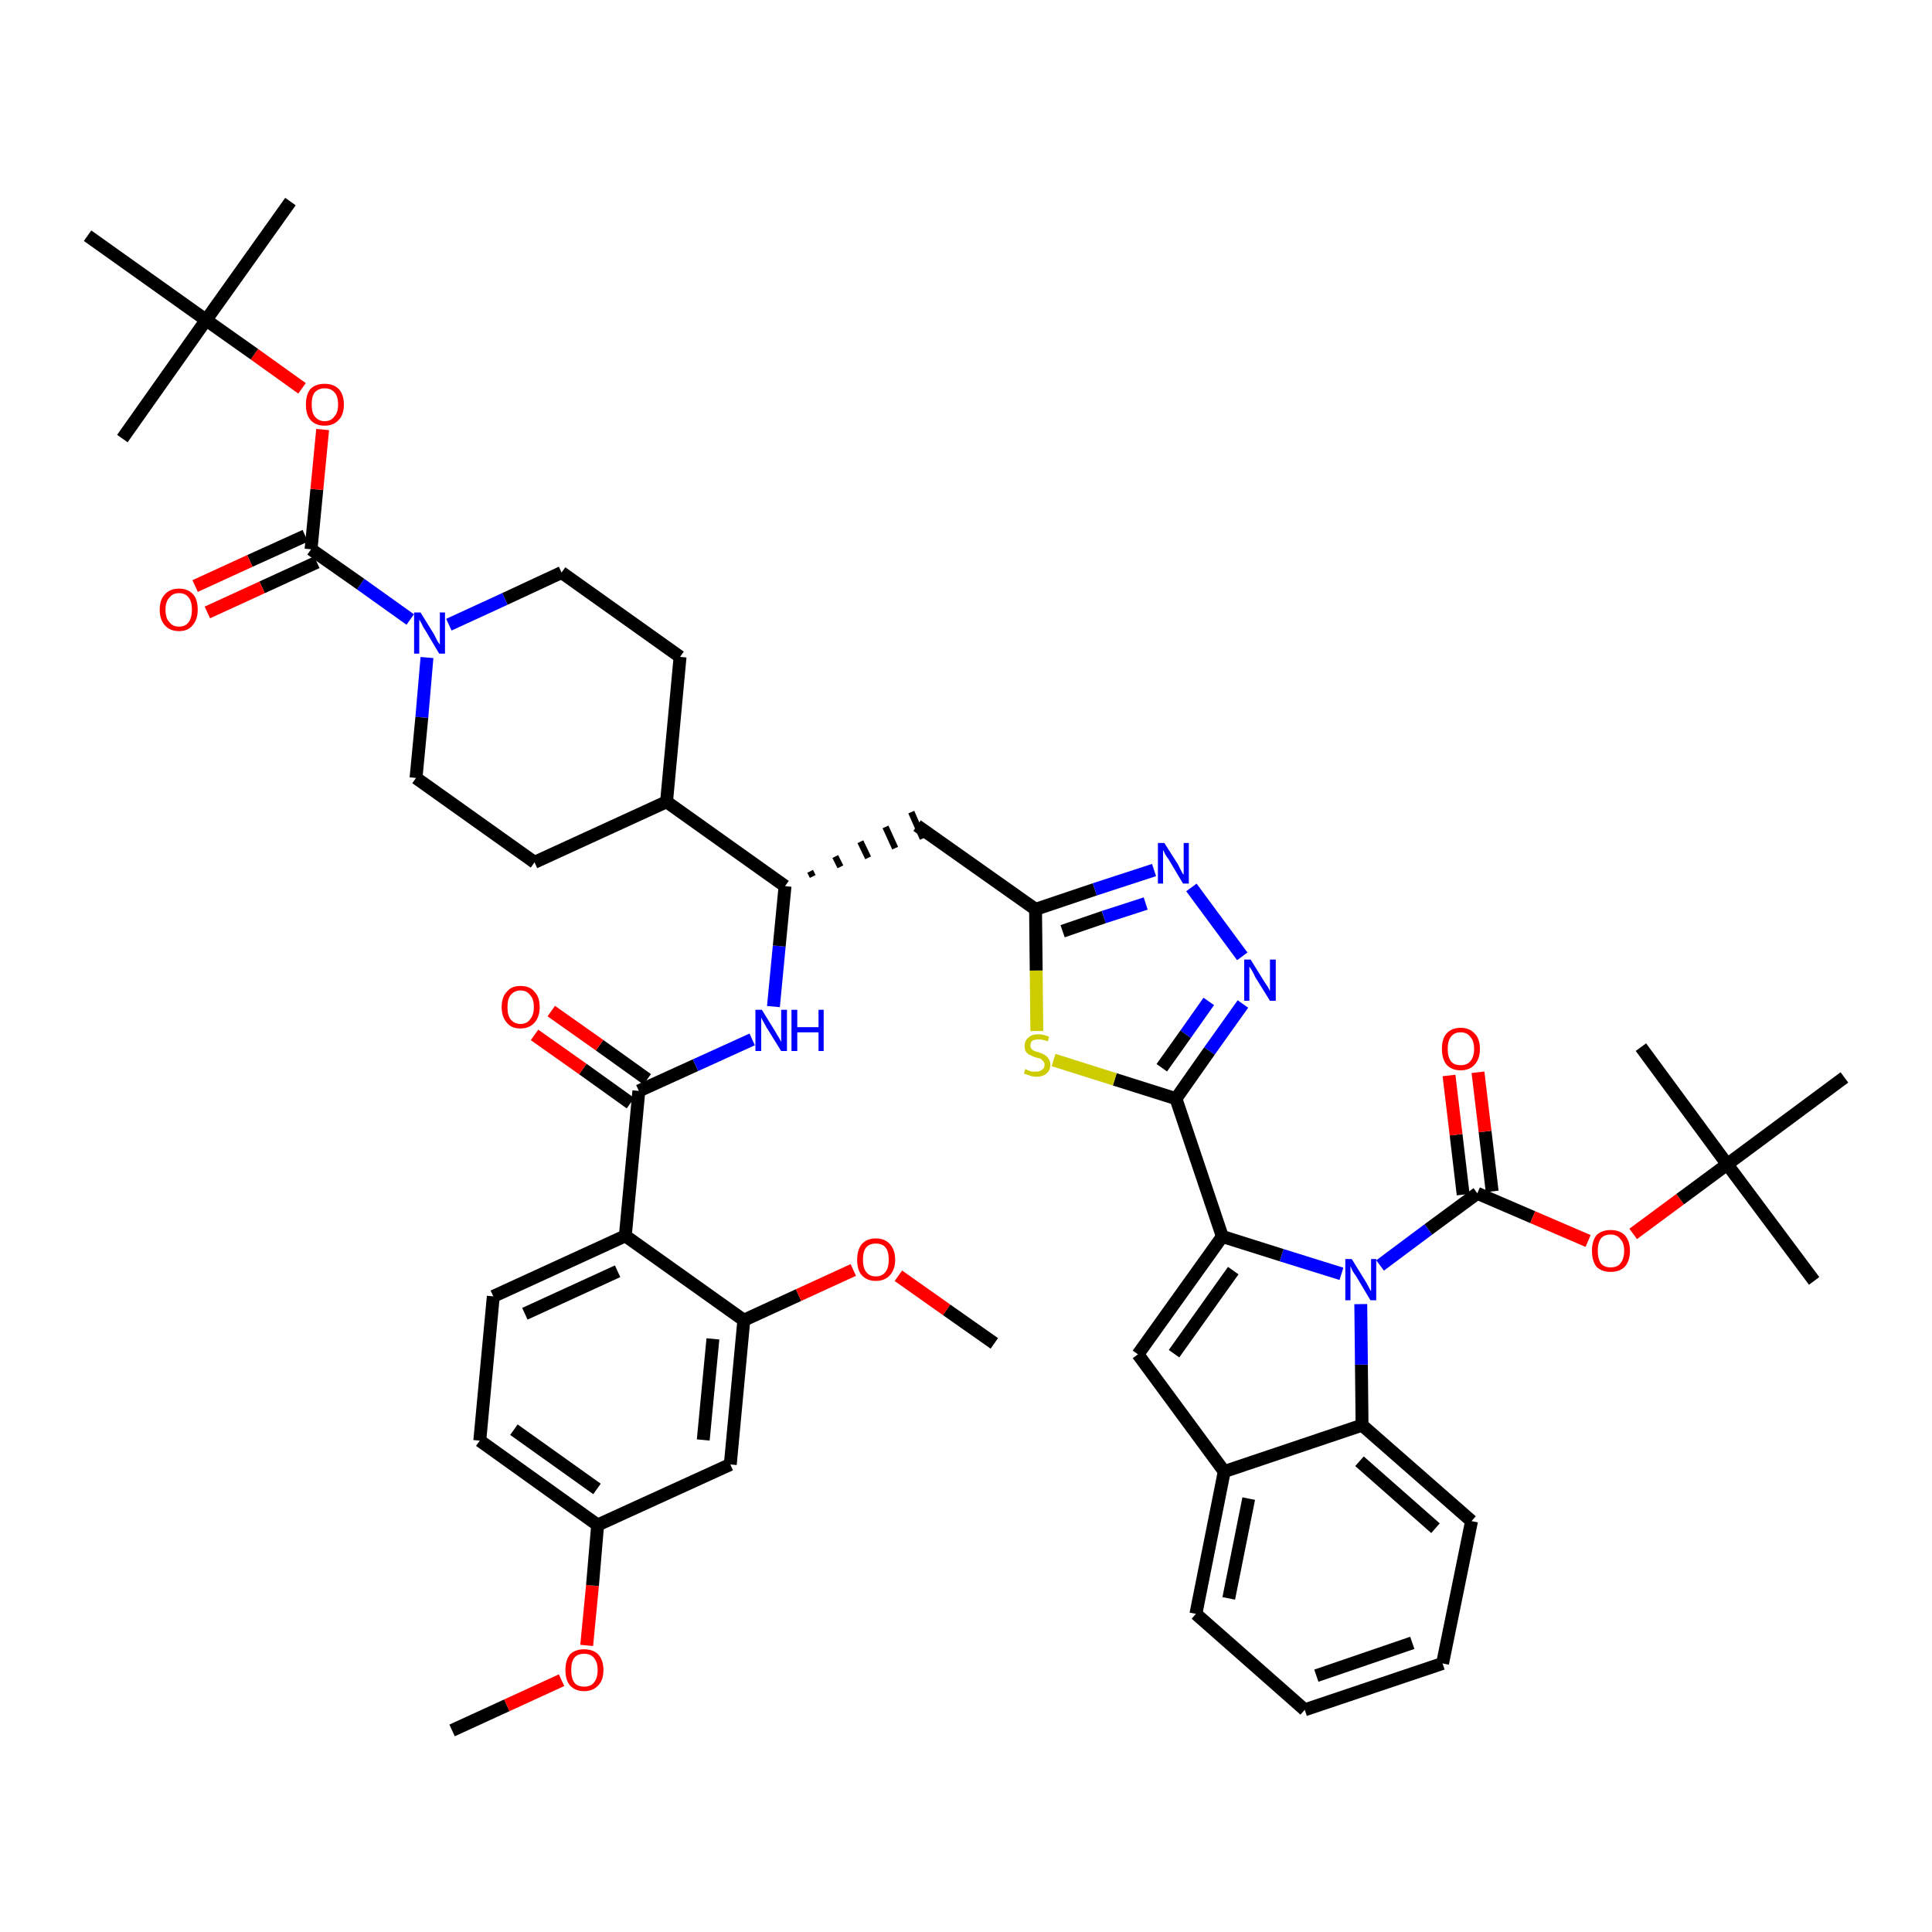 <?xml version='1.0' encoding='iso-8859-1'?>
<svg version='1.1' baseProfile='full'
              xmlns='http://www.w3.org/2000/svg'
                      xmlns:rdkit='http://www.rdkit.org/xml'
                      xmlns:xlink='http://www.w3.org/1999/xlink'
                  xml:space='preserve'
width='300px' height='300px' viewBox='0 0 300 300'>
<!-- END OF HEADER -->
<path class='bond-0 atom-0 atom-1' d='M 70.2,268.7 L 78.7,264.8' style='fill:none;fill-rule:evenodd;stroke:#000000;stroke-width:2.0px;stroke-linecap:butt;stroke-linejoin:miter;stroke-opacity:1' />
<path class='bond-0 atom-0 atom-1' d='M 78.7,264.8 L 87.2,260.9' style='fill:none;fill-rule:evenodd;stroke:#FF0000;stroke-width:2.0px;stroke-linecap:butt;stroke-linejoin:miter;stroke-opacity:1' />
<path class='bond-1 atom-1 atom-2' d='M 91.1,255.5 L 92.0,246.2' style='fill:none;fill-rule:evenodd;stroke:#FF0000;stroke-width:2.0px;stroke-linecap:butt;stroke-linejoin:miter;stroke-opacity:1' />
<path class='bond-1 atom-1 atom-2' d='M 92.0,246.2 L 92.8,236.8' style='fill:none;fill-rule:evenodd;stroke:#000000;stroke-width:2.0px;stroke-linecap:butt;stroke-linejoin:miter;stroke-opacity:1' />
<path class='bond-2 atom-2 atom-3' d='M 92.8,236.8 L 74.5,223.7' style='fill:none;fill-rule:evenodd;stroke:#000000;stroke-width:2.0px;stroke-linecap:butt;stroke-linejoin:miter;stroke-opacity:1' />
<path class='bond-2 atom-2 atom-3' d='M 92.7,231.2 L 79.8,222.0' style='fill:none;fill-rule:evenodd;stroke:#000000;stroke-width:2.0px;stroke-linecap:butt;stroke-linejoin:miter;stroke-opacity:1' />
<path class='bond-48 atom-48 atom-2' d='M 113.4,227.4 L 92.8,236.8' style='fill:none;fill-rule:evenodd;stroke:#000000;stroke-width:2.0px;stroke-linecap:butt;stroke-linejoin:miter;stroke-opacity:1' />
<path class='bond-3 atom-3 atom-4' d='M 74.5,223.7 L 76.6,201.3' style='fill:none;fill-rule:evenodd;stroke:#000000;stroke-width:2.0px;stroke-linecap:butt;stroke-linejoin:miter;stroke-opacity:1' />
<path class='bond-4 atom-4 atom-5' d='M 76.6,201.3 L 97.1,191.9' style='fill:none;fill-rule:evenodd;stroke:#000000;stroke-width:2.0px;stroke-linecap:butt;stroke-linejoin:miter;stroke-opacity:1' />
<path class='bond-4 atom-4 atom-5' d='M 81.5,204.0 L 95.9,197.4' style='fill:none;fill-rule:evenodd;stroke:#000000;stroke-width:2.0px;stroke-linecap:butt;stroke-linejoin:miter;stroke-opacity:1' />
<path class='bond-5 atom-5 atom-6' d='M 97.1,191.9 L 99.2,169.4' style='fill:none;fill-rule:evenodd;stroke:#000000;stroke-width:2.0px;stroke-linecap:butt;stroke-linejoin:miter;stroke-opacity:1' />
<path class='bond-44 atom-5 atom-45' d='M 97.1,191.9 L 115.5,205.0' style='fill:none;fill-rule:evenodd;stroke:#000000;stroke-width:2.0px;stroke-linecap:butt;stroke-linejoin:miter;stroke-opacity:1' />
<path class='bond-6 atom-6 atom-7' d='M 100.5,167.6 L 93.1,162.3' style='fill:none;fill-rule:evenodd;stroke:#000000;stroke-width:2.0px;stroke-linecap:butt;stroke-linejoin:miter;stroke-opacity:1' />
<path class='bond-6 atom-6 atom-7' d='M 93.1,162.3 L 85.6,157.0' style='fill:none;fill-rule:evenodd;stroke:#FF0000;stroke-width:2.0px;stroke-linecap:butt;stroke-linejoin:miter;stroke-opacity:1' />
<path class='bond-6 atom-6 atom-7' d='M 97.9,171.3 L 90.5,166.0' style='fill:none;fill-rule:evenodd;stroke:#000000;stroke-width:2.0px;stroke-linecap:butt;stroke-linejoin:miter;stroke-opacity:1' />
<path class='bond-6 atom-6 atom-7' d='M 90.5,166.0 L 83.0,160.7' style='fill:none;fill-rule:evenodd;stroke:#FF0000;stroke-width:2.0px;stroke-linecap:butt;stroke-linejoin:miter;stroke-opacity:1' />
<path class='bond-7 atom-6 atom-8' d='M 99.2,169.4 L 108.0,165.4' style='fill:none;fill-rule:evenodd;stroke:#000000;stroke-width:2.0px;stroke-linecap:butt;stroke-linejoin:miter;stroke-opacity:1' />
<path class='bond-7 atom-6 atom-8' d='M 108.0,165.4 L 116.8,161.4' style='fill:none;fill-rule:evenodd;stroke:#0000FF;stroke-width:2.0px;stroke-linecap:butt;stroke-linejoin:miter;stroke-opacity:1' />
<path class='bond-8 atom-8 atom-9' d='M 120.1,156.3 L 121.0,146.9' style='fill:none;fill-rule:evenodd;stroke:#0000FF;stroke-width:2.0px;stroke-linecap:butt;stroke-linejoin:miter;stroke-opacity:1' />
<path class='bond-8 atom-8 atom-9' d='M 121.0,146.9 L 121.9,137.6' style='fill:none;fill-rule:evenodd;stroke:#000000;stroke-width:2.0px;stroke-linecap:butt;stroke-linejoin:miter;stroke-opacity:1' />
<path class='bond-9 atom-9 atom-10' d='M 126.2,136.1 L 125.8,135.3' style='fill:none;fill-rule:evenodd;stroke:#000000;stroke-width:1.0px;stroke-linecap:butt;stroke-linejoin:miter;stroke-opacity:1' />
<path class='bond-9 atom-9 atom-10' d='M 130.5,134.6 L 129.7,133.0' style='fill:none;fill-rule:evenodd;stroke:#000000;stroke-width:1.0px;stroke-linecap:butt;stroke-linejoin:miter;stroke-opacity:1' />
<path class='bond-9 atom-9 atom-10' d='M 134.8,133.2 L 133.6,130.7' style='fill:none;fill-rule:evenodd;stroke:#000000;stroke-width:1.0px;stroke-linecap:butt;stroke-linejoin:miter;stroke-opacity:1' />
<path class='bond-9 atom-9 atom-10' d='M 139.0,131.7 L 137.5,128.4' style='fill:none;fill-rule:evenodd;stroke:#000000;stroke-width:1.0px;stroke-linecap:butt;stroke-linejoin:miter;stroke-opacity:1' />
<path class='bond-9 atom-9 atom-10' d='M 143.3,130.2 L 141.5,126.1' style='fill:none;fill-rule:evenodd;stroke:#000000;stroke-width:1.0px;stroke-linecap:butt;stroke-linejoin:miter;stroke-opacity:1' />
<path class='bond-31 atom-9 atom-32' d='M 121.9,137.6 L 103.5,124.5' style='fill:none;fill-rule:evenodd;stroke:#000000;stroke-width:2.0px;stroke-linecap:butt;stroke-linejoin:miter;stroke-opacity:1' />
<path class='bond-10 atom-10 atom-11' d='M 142.4,128.2 L 160.8,141.2' style='fill:none;fill-rule:evenodd;stroke:#000000;stroke-width:2.0px;stroke-linecap:butt;stroke-linejoin:miter;stroke-opacity:1' />
<path class='bond-11 atom-11 atom-12' d='M 160.8,141.2 L 170.0,138.1' style='fill:none;fill-rule:evenodd;stroke:#000000;stroke-width:2.0px;stroke-linecap:butt;stroke-linejoin:miter;stroke-opacity:1' />
<path class='bond-11 atom-11 atom-12' d='M 170.0,138.1 L 179.2,135.1' style='fill:none;fill-rule:evenodd;stroke:#0000FF;stroke-width:2.0px;stroke-linecap:butt;stroke-linejoin:miter;stroke-opacity:1' />
<path class='bond-11 atom-11 atom-12' d='M 165.0,144.6 L 171.4,142.4' style='fill:none;fill-rule:evenodd;stroke:#000000;stroke-width:2.0px;stroke-linecap:butt;stroke-linejoin:miter;stroke-opacity:1' />
<path class='bond-11 atom-11 atom-12' d='M 171.4,142.4 L 177.9,140.3' style='fill:none;fill-rule:evenodd;stroke:#0000FF;stroke-width:2.0px;stroke-linecap:butt;stroke-linejoin:miter;stroke-opacity:1' />
<path class='bond-49 atom-31 atom-11' d='M 161.0,160.1 L 160.9,150.7' style='fill:none;fill-rule:evenodd;stroke:#CCCC00;stroke-width:2.0px;stroke-linecap:butt;stroke-linejoin:miter;stroke-opacity:1' />
<path class='bond-49 atom-31 atom-11' d='M 160.9,150.7 L 160.8,141.2' style='fill:none;fill-rule:evenodd;stroke:#000000;stroke-width:2.0px;stroke-linecap:butt;stroke-linejoin:miter;stroke-opacity:1' />
<path class='bond-12 atom-12 atom-13' d='M 185.0,137.8 L 192.9,148.5' style='fill:none;fill-rule:evenodd;stroke:#0000FF;stroke-width:2.0px;stroke-linecap:butt;stroke-linejoin:miter;stroke-opacity:1' />
<path class='bond-13 atom-13 atom-14' d='M 193.0,155.9 L 187.8,163.2' style='fill:none;fill-rule:evenodd;stroke:#0000FF;stroke-width:2.0px;stroke-linecap:butt;stroke-linejoin:miter;stroke-opacity:1' />
<path class='bond-13 atom-13 atom-14' d='M 187.8,163.2 L 182.6,170.6' style='fill:none;fill-rule:evenodd;stroke:#000000;stroke-width:2.0px;stroke-linecap:butt;stroke-linejoin:miter;stroke-opacity:1' />
<path class='bond-13 atom-13 atom-14' d='M 187.7,155.5 L 184.1,160.6' style='fill:none;fill-rule:evenodd;stroke:#0000FF;stroke-width:2.0px;stroke-linecap:butt;stroke-linejoin:miter;stroke-opacity:1' />
<path class='bond-13 atom-13 atom-14' d='M 184.1,160.6 L 180.4,165.8' style='fill:none;fill-rule:evenodd;stroke:#000000;stroke-width:2.0px;stroke-linecap:butt;stroke-linejoin:miter;stroke-opacity:1' />
<path class='bond-14 atom-14 atom-15' d='M 182.6,170.6 L 189.8,192.0' style='fill:none;fill-rule:evenodd;stroke:#000000;stroke-width:2.0px;stroke-linecap:butt;stroke-linejoin:miter;stroke-opacity:1' />
<path class='bond-30 atom-14 atom-31' d='M 182.6,170.6 L 173.1,167.6' style='fill:none;fill-rule:evenodd;stroke:#000000;stroke-width:2.0px;stroke-linecap:butt;stroke-linejoin:miter;stroke-opacity:1' />
<path class='bond-30 atom-14 atom-31' d='M 173.1,167.6 L 163.6,164.6' style='fill:none;fill-rule:evenodd;stroke:#CCCC00;stroke-width:2.0px;stroke-linecap:butt;stroke-linejoin:miter;stroke-opacity:1' />
<path class='bond-15 atom-15 atom-16' d='M 189.8,192.0 L 176.7,210.3' style='fill:none;fill-rule:evenodd;stroke:#000000;stroke-width:2.0px;stroke-linecap:butt;stroke-linejoin:miter;stroke-opacity:1' />
<path class='bond-15 atom-15 atom-16' d='M 191.5,197.3 L 182.3,210.2' style='fill:none;fill-rule:evenodd;stroke:#000000;stroke-width:2.0px;stroke-linecap:butt;stroke-linejoin:miter;stroke-opacity:1' />
<path class='bond-51 atom-23 atom-15' d='M 208.3,197.8 L 199.0,194.9' style='fill:none;fill-rule:evenodd;stroke:#0000FF;stroke-width:2.0px;stroke-linecap:butt;stroke-linejoin:miter;stroke-opacity:1' />
<path class='bond-51 atom-23 atom-15' d='M 199.0,194.9 L 189.8,192.0' style='fill:none;fill-rule:evenodd;stroke:#000000;stroke-width:2.0px;stroke-linecap:butt;stroke-linejoin:miter;stroke-opacity:1' />
<path class='bond-16 atom-16 atom-17' d='M 176.7,210.3 L 190.1,228.5' style='fill:none;fill-rule:evenodd;stroke:#000000;stroke-width:2.0px;stroke-linecap:butt;stroke-linejoin:miter;stroke-opacity:1' />
<path class='bond-17 atom-17 atom-18' d='M 190.1,228.5 L 185.7,250.6' style='fill:none;fill-rule:evenodd;stroke:#000000;stroke-width:2.0px;stroke-linecap:butt;stroke-linejoin:miter;stroke-opacity:1' />
<path class='bond-17 atom-17 atom-18' d='M 193.9,232.7 L 190.8,248.2' style='fill:none;fill-rule:evenodd;stroke:#000000;stroke-width:2.0px;stroke-linecap:butt;stroke-linejoin:miter;stroke-opacity:1' />
<path class='bond-52 atom-22 atom-17' d='M 211.5,221.3 L 190.1,228.5' style='fill:none;fill-rule:evenodd;stroke:#000000;stroke-width:2.0px;stroke-linecap:butt;stroke-linejoin:miter;stroke-opacity:1' />
<path class='bond-18 atom-18 atom-19' d='M 185.7,250.6 L 202.6,265.5' style='fill:none;fill-rule:evenodd;stroke:#000000;stroke-width:2.0px;stroke-linecap:butt;stroke-linejoin:miter;stroke-opacity:1' />
<path class='bond-19 atom-19 atom-20' d='M 202.6,265.5 L 224.0,258.3' style='fill:none;fill-rule:evenodd;stroke:#000000;stroke-width:2.0px;stroke-linecap:butt;stroke-linejoin:miter;stroke-opacity:1' />
<path class='bond-19 atom-19 atom-20' d='M 204.4,260.2 L 219.3,255.1' style='fill:none;fill-rule:evenodd;stroke:#000000;stroke-width:2.0px;stroke-linecap:butt;stroke-linejoin:miter;stroke-opacity:1' />
<path class='bond-20 atom-20 atom-21' d='M 224.0,258.3 L 228.5,236.2' style='fill:none;fill-rule:evenodd;stroke:#000000;stroke-width:2.0px;stroke-linecap:butt;stroke-linejoin:miter;stroke-opacity:1' />
<path class='bond-21 atom-21 atom-22' d='M 228.5,236.2 L 211.5,221.3' style='fill:none;fill-rule:evenodd;stroke:#000000;stroke-width:2.0px;stroke-linecap:butt;stroke-linejoin:miter;stroke-opacity:1' />
<path class='bond-21 atom-21 atom-22' d='M 222.9,237.3 L 211.1,226.9' style='fill:none;fill-rule:evenodd;stroke:#000000;stroke-width:2.0px;stroke-linecap:butt;stroke-linejoin:miter;stroke-opacity:1' />
<path class='bond-22 atom-22 atom-23' d='M 211.5,221.3 L 211.4,211.9' style='fill:none;fill-rule:evenodd;stroke:#000000;stroke-width:2.0px;stroke-linecap:butt;stroke-linejoin:miter;stroke-opacity:1' />
<path class='bond-22 atom-22 atom-23' d='M 211.4,211.9 L 211.3,202.5' style='fill:none;fill-rule:evenodd;stroke:#0000FF;stroke-width:2.0px;stroke-linecap:butt;stroke-linejoin:miter;stroke-opacity:1' />
<path class='bond-23 atom-23 atom-24' d='M 214.3,196.5 L 221.8,190.9' style='fill:none;fill-rule:evenodd;stroke:#0000FF;stroke-width:2.0px;stroke-linecap:butt;stroke-linejoin:miter;stroke-opacity:1' />
<path class='bond-23 atom-23 atom-24' d='M 221.8,190.9 L 229.4,185.3' style='fill:none;fill-rule:evenodd;stroke:#000000;stroke-width:2.0px;stroke-linecap:butt;stroke-linejoin:miter;stroke-opacity:1' />
<path class='bond-24 atom-24 atom-25' d='M 231.7,185.0 L 230.6,175.7' style='fill:none;fill-rule:evenodd;stroke:#000000;stroke-width:2.0px;stroke-linecap:butt;stroke-linejoin:miter;stroke-opacity:1' />
<path class='bond-24 atom-24 atom-25' d='M 230.6,175.7 L 229.5,166.5' style='fill:none;fill-rule:evenodd;stroke:#FF0000;stroke-width:2.0px;stroke-linecap:butt;stroke-linejoin:miter;stroke-opacity:1' />
<path class='bond-24 atom-24 atom-25' d='M 227.2,185.5 L 226.1,176.2' style='fill:none;fill-rule:evenodd;stroke:#000000;stroke-width:2.0px;stroke-linecap:butt;stroke-linejoin:miter;stroke-opacity:1' />
<path class='bond-24 atom-24 atom-25' d='M 226.1,176.2 L 225.0,167.0' style='fill:none;fill-rule:evenodd;stroke:#FF0000;stroke-width:2.0px;stroke-linecap:butt;stroke-linejoin:miter;stroke-opacity:1' />
<path class='bond-25 atom-24 atom-26' d='M 229.4,185.3 L 238.0,189.0' style='fill:none;fill-rule:evenodd;stroke:#000000;stroke-width:2.0px;stroke-linecap:butt;stroke-linejoin:miter;stroke-opacity:1' />
<path class='bond-25 atom-24 atom-26' d='M 238.0,189.0 L 246.6,192.7' style='fill:none;fill-rule:evenodd;stroke:#FF0000;stroke-width:2.0px;stroke-linecap:butt;stroke-linejoin:miter;stroke-opacity:1' />
<path class='bond-26 atom-26 atom-27' d='M 253.6,191.6 L 260.9,186.2' style='fill:none;fill-rule:evenodd;stroke:#FF0000;stroke-width:2.0px;stroke-linecap:butt;stroke-linejoin:miter;stroke-opacity:1' />
<path class='bond-26 atom-26 atom-27' d='M 260.9,186.2 L 268.2,180.8' style='fill:none;fill-rule:evenodd;stroke:#000000;stroke-width:2.0px;stroke-linecap:butt;stroke-linejoin:miter;stroke-opacity:1' />
<path class='bond-27 atom-27 atom-28' d='M 268.2,180.8 L 281.7,198.9' style='fill:none;fill-rule:evenodd;stroke:#000000;stroke-width:2.0px;stroke-linecap:butt;stroke-linejoin:miter;stroke-opacity:1' />
<path class='bond-28 atom-27 atom-29' d='M 268.2,180.8 L 254.8,162.6' style='fill:none;fill-rule:evenodd;stroke:#000000;stroke-width:2.0px;stroke-linecap:butt;stroke-linejoin:miter;stroke-opacity:1' />
<path class='bond-29 atom-27 atom-30' d='M 268.2,180.8 L 286.4,167.3' style='fill:none;fill-rule:evenodd;stroke:#000000;stroke-width:2.0px;stroke-linecap:butt;stroke-linejoin:miter;stroke-opacity:1' />
<path class='bond-32 atom-32 atom-33' d='M 103.5,124.5 L 105.6,102.0' style='fill:none;fill-rule:evenodd;stroke:#000000;stroke-width:2.0px;stroke-linecap:butt;stroke-linejoin:miter;stroke-opacity:1' />
<path class='bond-50 atom-44 atom-32' d='M 83.0,133.9 L 103.5,124.5' style='fill:none;fill-rule:evenodd;stroke:#000000;stroke-width:2.0px;stroke-linecap:butt;stroke-linejoin:miter;stroke-opacity:1' />
<path class='bond-33 atom-33 atom-34' d='M 105.6,102.0 L 87.2,88.9' style='fill:none;fill-rule:evenodd;stroke:#000000;stroke-width:2.0px;stroke-linecap:butt;stroke-linejoin:miter;stroke-opacity:1' />
<path class='bond-34 atom-34 atom-35' d='M 87.2,88.9 L 78.4,93.0' style='fill:none;fill-rule:evenodd;stroke:#000000;stroke-width:2.0px;stroke-linecap:butt;stroke-linejoin:miter;stroke-opacity:1' />
<path class='bond-34 atom-34 atom-35' d='M 78.4,93.0 L 69.7,97.0' style='fill:none;fill-rule:evenodd;stroke:#0000FF;stroke-width:2.0px;stroke-linecap:butt;stroke-linejoin:miter;stroke-opacity:1' />
<path class='bond-35 atom-35 atom-36' d='M 63.7,96.2 L 56.0,90.7' style='fill:none;fill-rule:evenodd;stroke:#0000FF;stroke-width:2.0px;stroke-linecap:butt;stroke-linejoin:miter;stroke-opacity:1' />
<path class='bond-35 atom-35 atom-36' d='M 56.0,90.7 L 48.3,85.3' style='fill:none;fill-rule:evenodd;stroke:#000000;stroke-width:2.0px;stroke-linecap:butt;stroke-linejoin:miter;stroke-opacity:1' />
<path class='bond-42 atom-35 atom-43' d='M 66.3,102.1 L 65.5,111.4' style='fill:none;fill-rule:evenodd;stroke:#0000FF;stroke-width:2.0px;stroke-linecap:butt;stroke-linejoin:miter;stroke-opacity:1' />
<path class='bond-42 atom-35 atom-43' d='M 65.5,111.4 L 64.6,120.8' style='fill:none;fill-rule:evenodd;stroke:#000000;stroke-width:2.0px;stroke-linecap:butt;stroke-linejoin:miter;stroke-opacity:1' />
<path class='bond-36 atom-36 atom-37' d='M 47.4,83.2 L 38.8,87.1' style='fill:none;fill-rule:evenodd;stroke:#000000;stroke-width:2.0px;stroke-linecap:butt;stroke-linejoin:miter;stroke-opacity:1' />
<path class='bond-36 atom-36 atom-37' d='M 38.8,87.1 L 30.3,91.0' style='fill:none;fill-rule:evenodd;stroke:#FF0000;stroke-width:2.0px;stroke-linecap:butt;stroke-linejoin:miter;stroke-opacity:1' />
<path class='bond-36 atom-36 atom-37' d='M 49.2,87.3 L 40.7,91.2' style='fill:none;fill-rule:evenodd;stroke:#000000;stroke-width:2.0px;stroke-linecap:butt;stroke-linejoin:miter;stroke-opacity:1' />
<path class='bond-36 atom-36 atom-37' d='M 40.7,91.2 L 32.2,95.1' style='fill:none;fill-rule:evenodd;stroke:#FF0000;stroke-width:2.0px;stroke-linecap:butt;stroke-linejoin:miter;stroke-opacity:1' />
<path class='bond-37 atom-36 atom-38' d='M 48.3,85.3 L 49.2,76.0' style='fill:none;fill-rule:evenodd;stroke:#000000;stroke-width:2.0px;stroke-linecap:butt;stroke-linejoin:miter;stroke-opacity:1' />
<path class='bond-37 atom-36 atom-38' d='M 49.2,76.0 L 50.1,66.7' style='fill:none;fill-rule:evenodd;stroke:#FF0000;stroke-width:2.0px;stroke-linecap:butt;stroke-linejoin:miter;stroke-opacity:1' />
<path class='bond-38 atom-38 atom-39' d='M 46.9,60.3 L 39.5,55.0' style='fill:none;fill-rule:evenodd;stroke:#FF0000;stroke-width:2.0px;stroke-linecap:butt;stroke-linejoin:miter;stroke-opacity:1' />
<path class='bond-38 atom-38 atom-39' d='M 39.5,55.0 L 32.0,49.7' style='fill:none;fill-rule:evenodd;stroke:#000000;stroke-width:2.0px;stroke-linecap:butt;stroke-linejoin:miter;stroke-opacity:1' />
<path class='bond-39 atom-39 atom-40' d='M 32.0,49.7 L 45.1,31.3' style='fill:none;fill-rule:evenodd;stroke:#000000;stroke-width:2.0px;stroke-linecap:butt;stroke-linejoin:miter;stroke-opacity:1' />
<path class='bond-40 atom-39 atom-41' d='M 32.0,49.7 L 19.0,68.1' style='fill:none;fill-rule:evenodd;stroke:#000000;stroke-width:2.0px;stroke-linecap:butt;stroke-linejoin:miter;stroke-opacity:1' />
<path class='bond-41 atom-39 atom-42' d='M 32.0,49.7 L 13.6,36.6' style='fill:none;fill-rule:evenodd;stroke:#000000;stroke-width:2.0px;stroke-linecap:butt;stroke-linejoin:miter;stroke-opacity:1' />
<path class='bond-43 atom-43 atom-44' d='M 64.6,120.8 L 83.0,133.9' style='fill:none;fill-rule:evenodd;stroke:#000000;stroke-width:2.0px;stroke-linecap:butt;stroke-linejoin:miter;stroke-opacity:1' />
<path class='bond-45 atom-45 atom-46' d='M 115.5,205.0 L 124.0,201.1' style='fill:none;fill-rule:evenodd;stroke:#000000;stroke-width:2.0px;stroke-linecap:butt;stroke-linejoin:miter;stroke-opacity:1' />
<path class='bond-45 atom-45 atom-46' d='M 124.0,201.1 L 132.5,197.2' style='fill:none;fill-rule:evenodd;stroke:#FF0000;stroke-width:2.0px;stroke-linecap:butt;stroke-linejoin:miter;stroke-opacity:1' />
<path class='bond-47 atom-45 atom-48' d='M 115.5,205.0 L 113.4,227.4' style='fill:none;fill-rule:evenodd;stroke:#000000;stroke-width:2.0px;stroke-linecap:butt;stroke-linejoin:miter;stroke-opacity:1' />
<path class='bond-47 atom-45 atom-48' d='M 110.7,207.9 L 109.2,223.6' style='fill:none;fill-rule:evenodd;stroke:#000000;stroke-width:2.0px;stroke-linecap:butt;stroke-linejoin:miter;stroke-opacity:1' />
<path class='bond-46 atom-46 atom-47' d='M 139.5,198.1 L 147.0,203.4' style='fill:none;fill-rule:evenodd;stroke:#FF0000;stroke-width:2.0px;stroke-linecap:butt;stroke-linejoin:miter;stroke-opacity:1' />
<path class='bond-46 atom-46 atom-47' d='M 147.0,203.4 L 154.4,208.6' style='fill:none;fill-rule:evenodd;stroke:#000000;stroke-width:2.0px;stroke-linecap:butt;stroke-linejoin:miter;stroke-opacity:1' />
<path  class='atom-1' d='M 87.8 259.3
Q 87.8 257.8, 88.5 256.9
Q 89.3 256.1, 90.7 256.1
Q 92.1 256.1, 92.9 256.9
Q 93.7 257.8, 93.7 259.3
Q 93.7 260.9, 92.9 261.7
Q 92.1 262.6, 90.7 262.6
Q 89.3 262.6, 88.5 261.7
Q 87.8 260.9, 87.8 259.3
M 90.7 261.9
Q 91.7 261.9, 92.2 261.3
Q 92.8 260.6, 92.8 259.3
Q 92.8 258.1, 92.2 257.4
Q 91.7 256.8, 90.7 256.8
Q 89.7 256.8, 89.2 257.4
Q 88.7 258.0, 88.7 259.3
Q 88.7 260.6, 89.2 261.3
Q 89.7 261.9, 90.7 261.9
' fill='#FF0000'/>
<path  class='atom-7' d='M 77.9 156.4
Q 77.9 154.8, 78.7 154.0
Q 79.4 153.1, 80.8 153.1
Q 82.3 153.1, 83.0 154.0
Q 83.8 154.8, 83.8 156.4
Q 83.8 157.9, 83.0 158.8
Q 82.2 159.7, 80.8 159.7
Q 79.4 159.7, 78.7 158.8
Q 77.9 157.9, 77.9 156.4
M 80.8 159.0
Q 81.8 159.0, 82.3 158.3
Q 82.9 157.6, 82.9 156.4
Q 82.9 155.1, 82.3 154.5
Q 81.8 153.8, 80.8 153.8
Q 79.9 153.8, 79.3 154.5
Q 78.8 155.1, 78.8 156.4
Q 78.8 157.7, 79.3 158.3
Q 79.9 159.0, 80.8 159.0
' fill='#FF0000'/>
<path  class='atom-8' d='M 118.3 156.8
L 120.4 160.2
Q 120.6 160.6, 121.0 161.2
Q 121.3 161.8, 121.3 161.8
L 121.3 156.8
L 122.2 156.8
L 122.2 163.2
L 121.3 163.2
L 119.0 159.5
Q 118.8 159.1, 118.5 158.6
Q 118.2 158.1, 118.2 157.9
L 118.2 163.2
L 117.3 163.2
L 117.3 156.8
L 118.3 156.8
' fill='#0000FF'/>
<path  class='atom-8' d='M 122.9 156.8
L 123.8 156.8
L 123.8 159.5
L 127.1 159.5
L 127.1 156.8
L 127.9 156.8
L 127.9 163.2
L 127.1 163.2
L 127.1 160.3
L 123.8 160.3
L 123.8 163.2
L 122.9 163.2
L 122.9 156.8
' fill='#0000FF'/>
<path  class='atom-12' d='M 180.8 130.9
L 182.9 134.2
Q 183.1 134.6, 183.4 135.2
Q 183.7 135.8, 183.8 135.8
L 183.8 130.9
L 184.6 130.9
L 184.6 137.2
L 183.7 137.2
L 181.5 133.5
Q 181.2 133.1, 180.9 132.6
Q 180.7 132.1, 180.6 132.0
L 180.6 137.2
L 179.8 137.2
L 179.8 130.9
L 180.8 130.9
' fill='#0000FF'/>
<path  class='atom-13' d='M 194.2 149.0
L 196.3 152.4
Q 196.5 152.7, 196.9 153.3
Q 197.2 153.9, 197.2 153.9
L 197.2 149.0
L 198.1 149.0
L 198.1 155.4
L 197.2 155.4
L 194.9 151.7
Q 194.7 151.2, 194.4 150.7
Q 194.1 150.2, 194.0 150.1
L 194.0 155.4
L 193.2 155.4
L 193.2 149.0
L 194.2 149.0
' fill='#0000FF'/>
<path  class='atom-23' d='M 209.9 195.5
L 212.0 198.9
Q 212.2 199.2, 212.5 199.8
Q 212.8 200.4, 212.9 200.5
L 212.9 195.5
L 213.7 195.5
L 213.7 201.9
L 212.8 201.9
L 210.6 198.2
Q 210.3 197.8, 210.0 197.3
Q 209.8 196.8, 209.7 196.6
L 209.7 201.9
L 208.9 201.9
L 208.9 195.5
L 209.9 195.5
' fill='#0000FF'/>
<path  class='atom-25' d='M 223.9 162.9
Q 223.9 161.3, 224.6 160.5
Q 225.4 159.6, 226.8 159.6
Q 228.2 159.6, 229.0 160.5
Q 229.8 161.3, 229.8 162.9
Q 229.8 164.4, 229.0 165.3
Q 228.2 166.2, 226.8 166.2
Q 225.4 166.2, 224.6 165.3
Q 223.9 164.4, 223.9 162.9
M 226.8 165.4
Q 227.8 165.4, 228.3 164.8
Q 228.9 164.1, 228.9 162.9
Q 228.9 161.6, 228.3 161.0
Q 227.8 160.3, 226.8 160.3
Q 225.8 160.3, 225.3 161.0
Q 224.8 161.6, 224.8 162.9
Q 224.8 164.1, 225.3 164.8
Q 225.8 165.4, 226.8 165.4
' fill='#FF0000'/>
<path  class='atom-26' d='M 247.2 194.2
Q 247.2 192.7, 247.9 191.8
Q 248.7 191.0, 250.1 191.0
Q 251.5 191.0, 252.3 191.8
Q 253.1 192.7, 253.1 194.2
Q 253.1 195.8, 252.3 196.7
Q 251.5 197.5, 250.1 197.5
Q 248.7 197.5, 247.9 196.7
Q 247.2 195.8, 247.2 194.2
M 250.1 196.8
Q 251.1 196.8, 251.6 196.2
Q 252.2 195.5, 252.2 194.2
Q 252.2 193.0, 251.6 192.4
Q 251.1 191.7, 250.1 191.7
Q 249.1 191.7, 248.6 192.3
Q 248.1 193.0, 248.1 194.2
Q 248.1 195.5, 248.6 196.2
Q 249.1 196.8, 250.1 196.8
' fill='#FF0000'/>
<path  class='atom-31' d='M 159.2 166.0
Q 159.3 166.0, 159.6 166.2
Q 159.9 166.3, 160.2 166.4
Q 160.5 166.4, 160.9 166.4
Q 161.5 166.4, 161.8 166.1
Q 162.2 165.9, 162.2 165.3
Q 162.2 165.0, 162.0 164.8
Q 161.8 164.6, 161.6 164.4
Q 161.3 164.3, 160.8 164.2
Q 160.3 164.0, 159.9 163.8
Q 159.6 163.7, 159.3 163.3
Q 159.1 163.0, 159.1 162.4
Q 159.1 161.6, 159.7 161.1
Q 160.2 160.6, 161.3 160.6
Q 162.0 160.6, 162.9 161.0
L 162.7 161.7
Q 161.9 161.4, 161.3 161.4
Q 160.7 161.4, 160.3 161.6
Q 160.0 161.9, 160.0 162.3
Q 160.0 162.7, 160.2 162.9
Q 160.4 163.1, 160.6 163.2
Q 160.9 163.3, 161.3 163.4
Q 161.9 163.6, 162.2 163.8
Q 162.6 164.0, 162.8 164.4
Q 163.1 164.7, 163.1 165.3
Q 163.1 166.2, 162.5 166.7
Q 161.9 167.2, 160.9 167.2
Q 160.3 167.2, 159.9 167.0
Q 159.5 166.9, 159.0 166.7
L 159.2 166.0
' fill='#CCCC00'/>
<path  class='atom-35' d='M 65.3 95.1
L 67.4 98.5
Q 67.6 98.9, 67.9 99.5
Q 68.3 100.1, 68.3 100.1
L 68.3 95.1
L 69.1 95.1
L 69.1 101.5
L 68.2 101.5
L 66.0 97.8
Q 65.7 97.4, 65.5 96.9
Q 65.2 96.4, 65.1 96.2
L 65.1 101.5
L 64.3 101.5
L 64.3 95.1
L 65.3 95.1
' fill='#0000FF'/>
<path  class='atom-37' d='M 24.8 94.7
Q 24.8 93.1, 25.6 92.3
Q 26.4 91.4, 27.8 91.4
Q 29.2 91.4, 30.0 92.3
Q 30.7 93.1, 30.7 94.7
Q 30.7 96.2, 29.9 97.1
Q 29.2 98.0, 27.8 98.0
Q 26.4 98.0, 25.6 97.1
Q 24.8 96.2, 24.8 94.7
M 27.8 97.3
Q 28.8 97.3, 29.3 96.6
Q 29.8 95.9, 29.8 94.7
Q 29.8 93.4, 29.3 92.8
Q 28.8 92.1, 27.8 92.1
Q 26.8 92.1, 26.3 92.8
Q 25.7 93.4, 25.7 94.7
Q 25.7 96.0, 26.3 96.6
Q 26.8 97.3, 27.8 97.3
' fill='#FF0000'/>
<path  class='atom-38' d='M 47.5 62.8
Q 47.5 61.3, 48.2 60.4
Q 49.0 59.6, 50.4 59.6
Q 51.8 59.6, 52.6 60.4
Q 53.4 61.3, 53.4 62.8
Q 53.4 64.4, 52.6 65.2
Q 51.8 66.1, 50.4 66.1
Q 49.0 66.1, 48.2 65.2
Q 47.5 64.4, 47.5 62.8
M 50.4 65.4
Q 51.4 65.4, 51.9 64.7
Q 52.5 64.1, 52.5 62.8
Q 52.5 61.5, 51.9 60.9
Q 51.4 60.3, 50.4 60.3
Q 49.5 60.3, 48.9 60.9
Q 48.4 61.5, 48.4 62.8
Q 48.4 64.1, 48.9 64.7
Q 49.5 65.4, 50.4 65.4
' fill='#FF0000'/>
<path  class='atom-46' d='M 133.1 195.6
Q 133.1 194.1, 133.8 193.2
Q 134.6 192.3, 136.0 192.3
Q 137.4 192.3, 138.2 193.2
Q 139.0 194.1, 139.0 195.6
Q 139.0 197.1, 138.2 198.0
Q 137.4 198.9, 136.0 198.9
Q 134.6 198.9, 133.8 198.0
Q 133.1 197.2, 133.1 195.6
M 136.0 198.2
Q 137.0 198.2, 137.5 197.5
Q 138.0 196.9, 138.0 195.6
Q 138.0 194.3, 137.5 193.7
Q 137.0 193.1, 136.0 193.1
Q 135.0 193.1, 134.5 193.7
Q 134.0 194.3, 134.0 195.6
Q 134.0 196.9, 134.5 197.5
Q 135.0 198.2, 136.0 198.2
' fill='#FF0000'/>
</svg>
